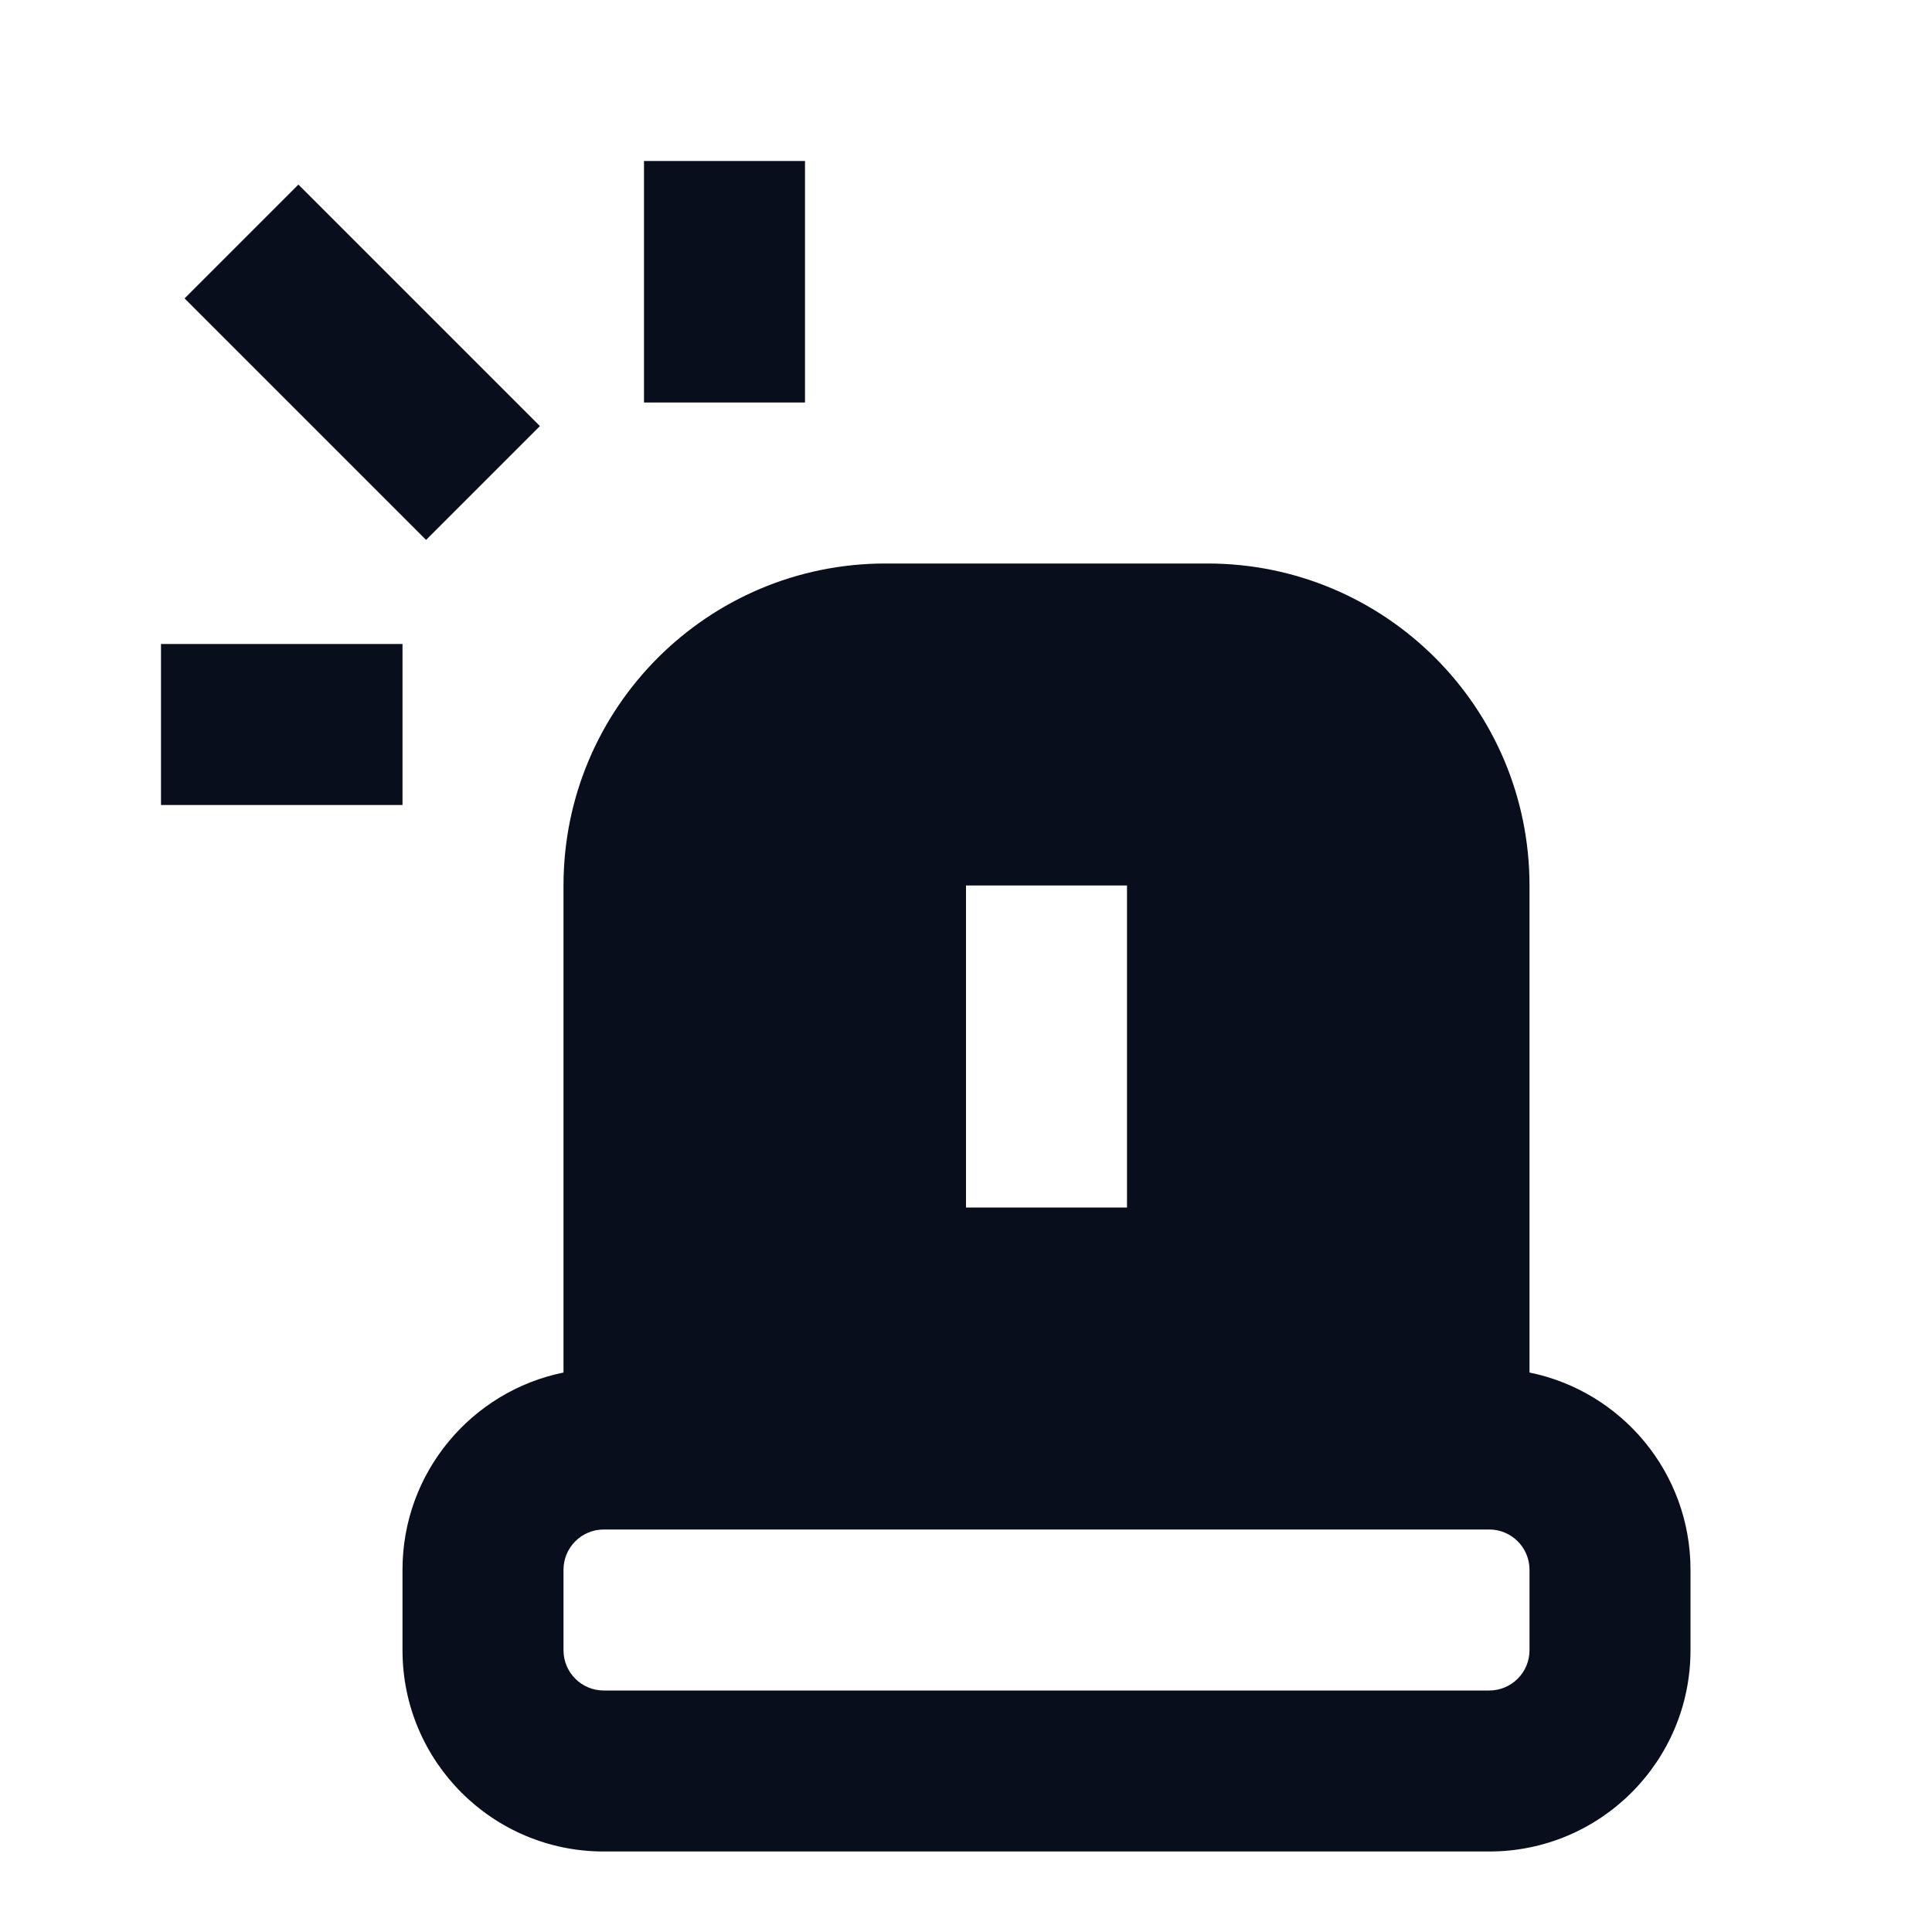 <svg width="24" height="24" viewBox="0 0 24 24" fill="none" xmlns="http://www.w3.org/2000/svg">
<path d="M8 5L8 2L10 2L10 5L8 5Z" fill="#090E1D"/>
<path d="M5.293 6.707L2.293 3.707L3.707 2.293L6.707 5.293L5.293 6.707Z" fill="#090E1D"/>
<path d="M5 10H2V8H5V10Z" fill="#090E1D"/>
<path fill-rule="evenodd" clip-rule="evenodd" d="M19 17.05V11C19 8.791 17.209 7 15 7H11C8.791 7 7 8.791 7 11V17.05C5.859 17.282 5 18.291 5 19.5V20.5C5 21.881 6.119 23 7.5 23H18.5C19.881 23 21 21.881 21 20.5V19.5C21 18.291 20.141 17.282 19 17.05ZM7.5 19C7.224 19 7 19.224 7 19.5V20.5C7 20.776 7.224 21 7.5 21H18.5C18.776 21 19 20.776 19 20.5V19.5C19 19.224 18.776 19 18.5 19H7.5ZM12 15V11H14V15H12Z" fill="#090E1D"/>
</svg>
